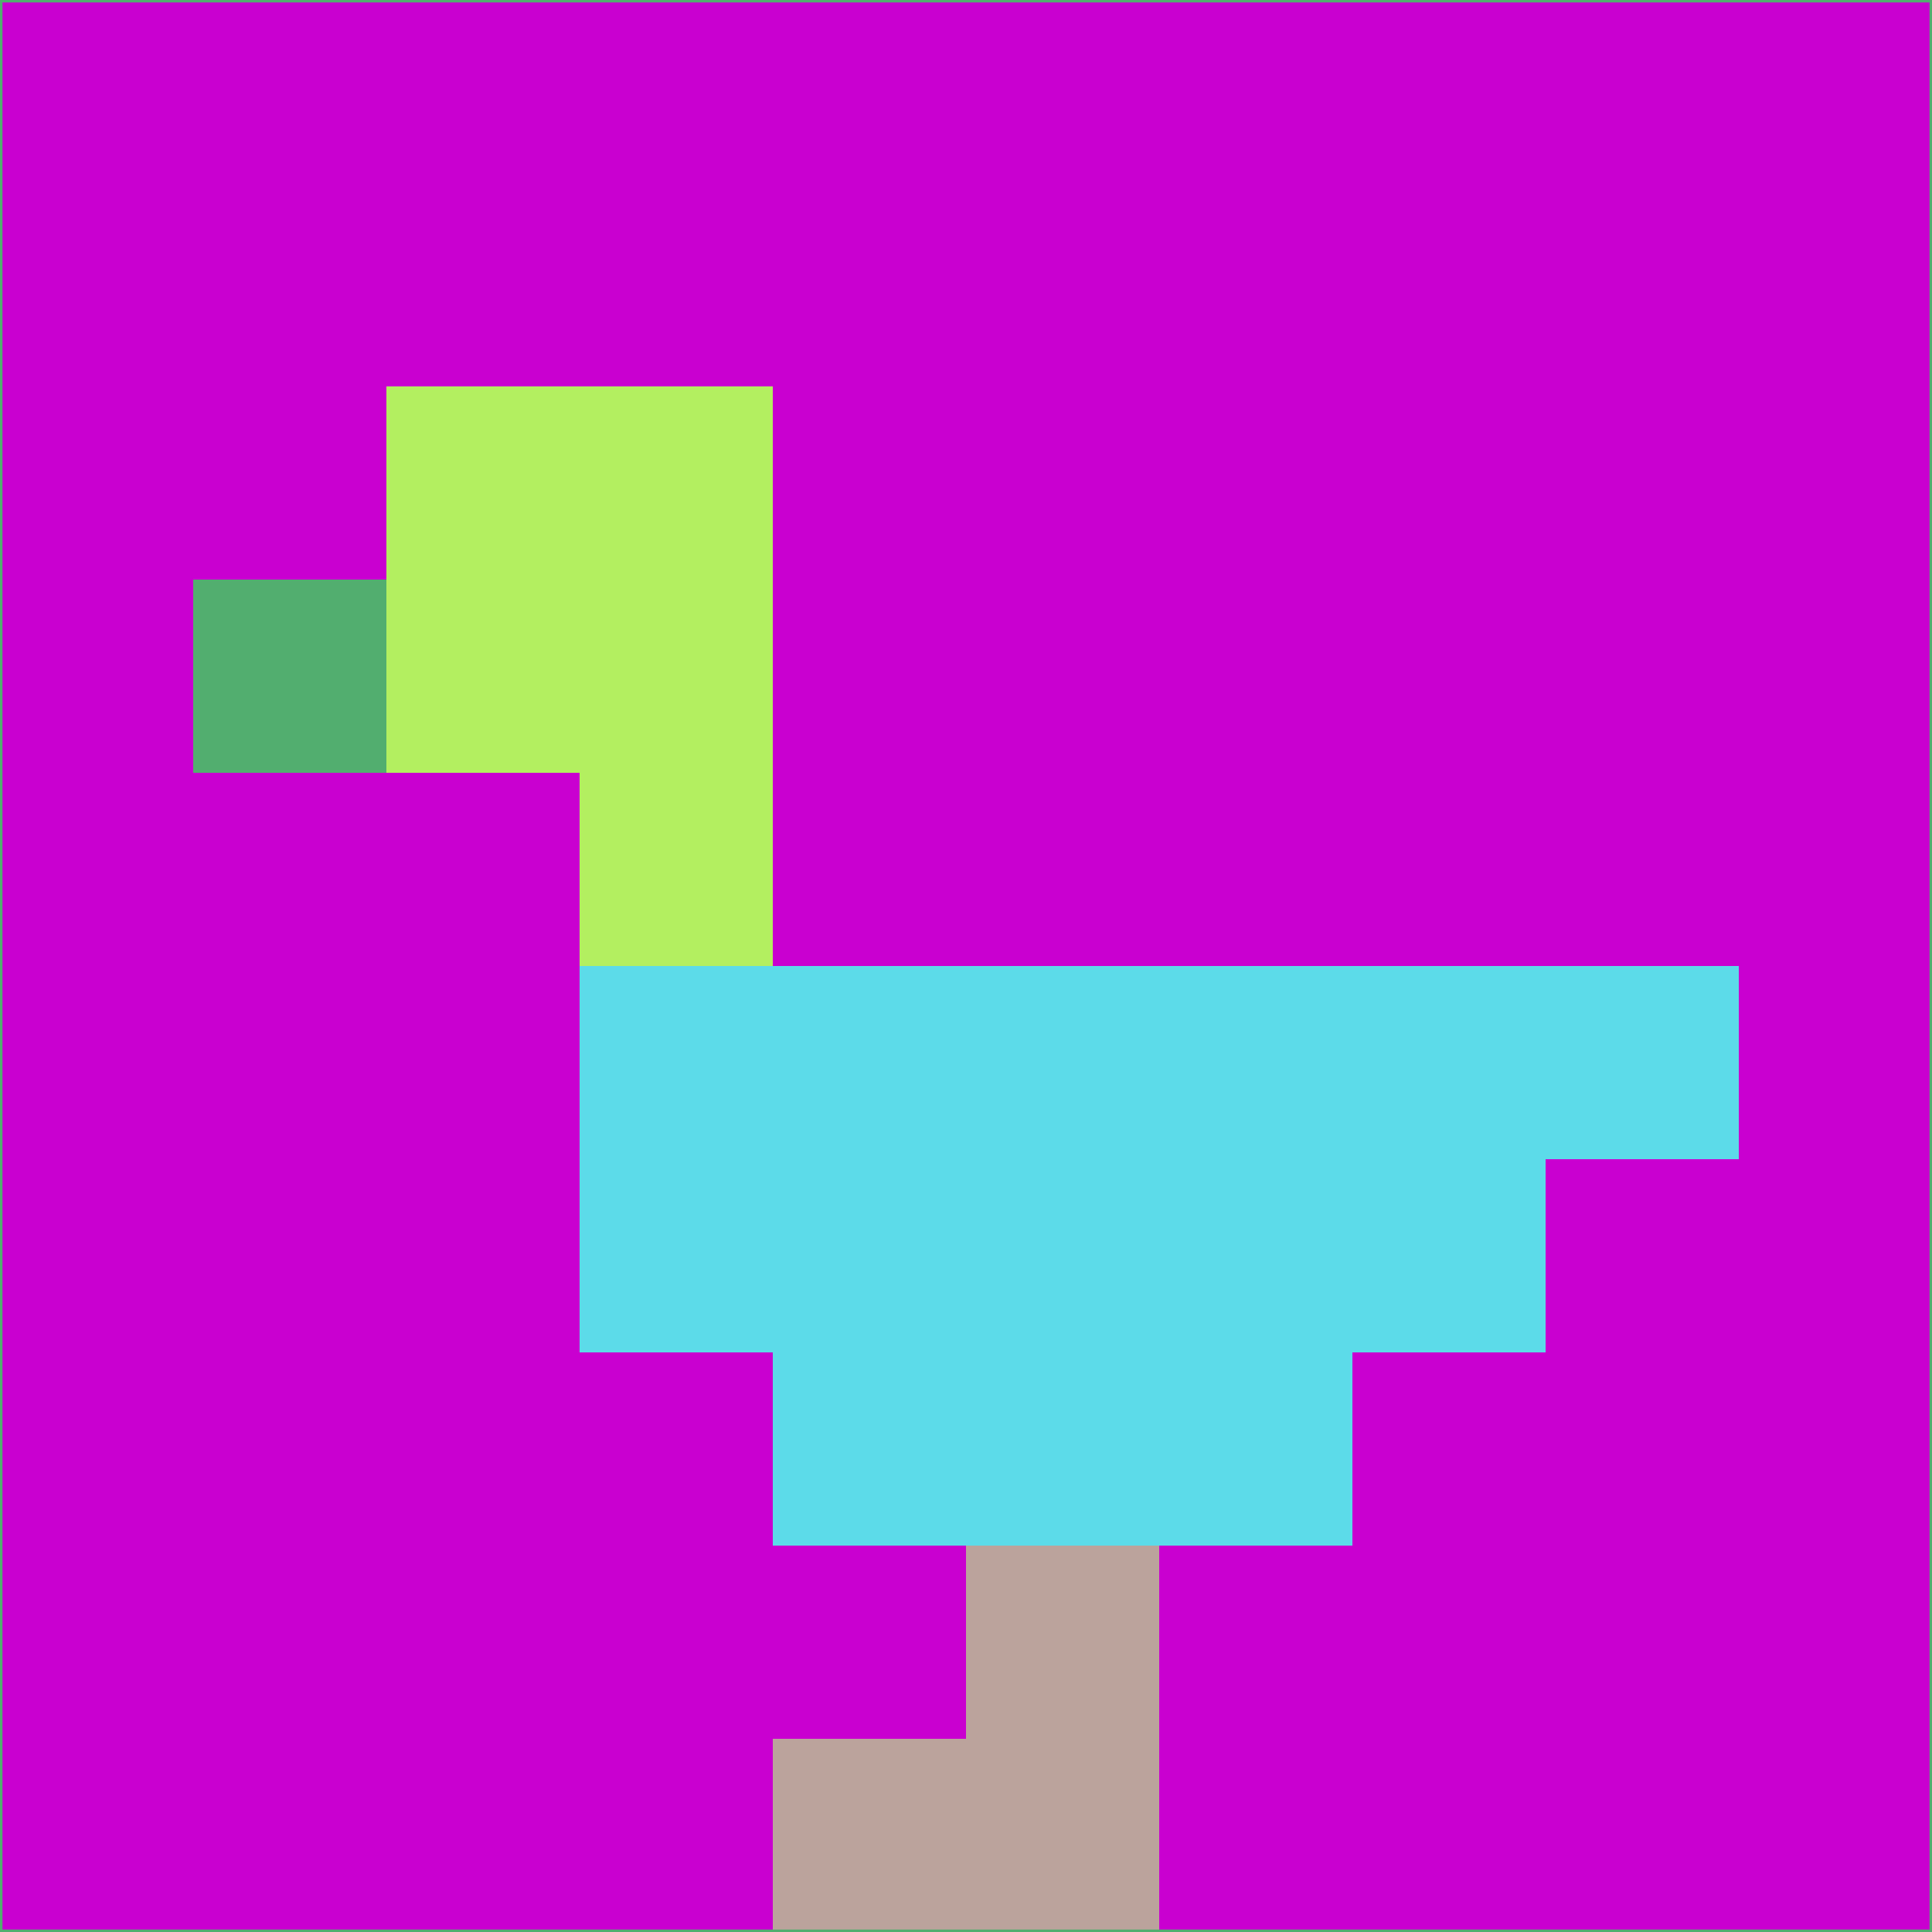 <svg xmlns="http://www.w3.org/2000/svg" version="1.1" width="785" height="785">
  <title>'goose-pfp-694263' by Dmitri Cherniak (Cyberpunk Edition)</title>
  <desc>
    seed=331600
    backgroundColor=#c900d0
    padding=20
    innerPadding=0
    timeout=500
    dimension=1
    border=false
    Save=function(){return n.handleSave()}
    frame=12

    Rendered at 2024-09-15T22:37:01.039Z
    Generated in 1ms
    Modified for Cyberpunk theme with new color scheme
  </desc>
  <defs/>
  <rect width="100%" height="100%" fill="#c900d0"/>
  <g>
    <g id="0-0">
      <rect x="0" y="0" height="785" width="785" fill="#c900d0"/>
      <g>
        <!-- Neon blue -->
        <rect id="0-0-2-2-2-2" x="157" y="157" width="157" height="157" fill="#b3ef60"/>
        <rect id="0-0-3-2-1-4" x="235.5" y="157" width="78.5" height="314" fill="#b3ef60"/>
        <!-- Electric purple -->
        <rect id="0-0-4-5-5-1" x="314" y="392.5" width="392.5" height="78.5" fill="#5cdbe9"/>
        <rect id="0-0-3-5-5-2" x="235.5" y="392.5" width="392.5" height="157" fill="#5cdbe9"/>
        <rect id="0-0-4-5-3-3" x="314" y="392.5" width="235.5" height="235.5" fill="#5cdbe9"/>
        <!-- Neon pink -->
        <rect id="0-0-1-3-1-1" x="78.5" y="235.5" width="78.5" height="78.5" fill="#52ae6f"/>
        <!-- Cyber yellow -->
        <rect id="0-0-5-8-1-2" x="392.5" y="628" width="78.5" height="157" fill="#bba39c"/>
        <rect id="0-0-4-9-2-1" x="314" y="706.5" width="157" height="78.5" fill="#bba39c"/>
      </g>
      <rect x="0" y="0" stroke="#52ae6f" stroke-width="2" height="785" width="785" fill="none"/>
    </g>
  </g>
  <script xmlns=""/>
</svg>
